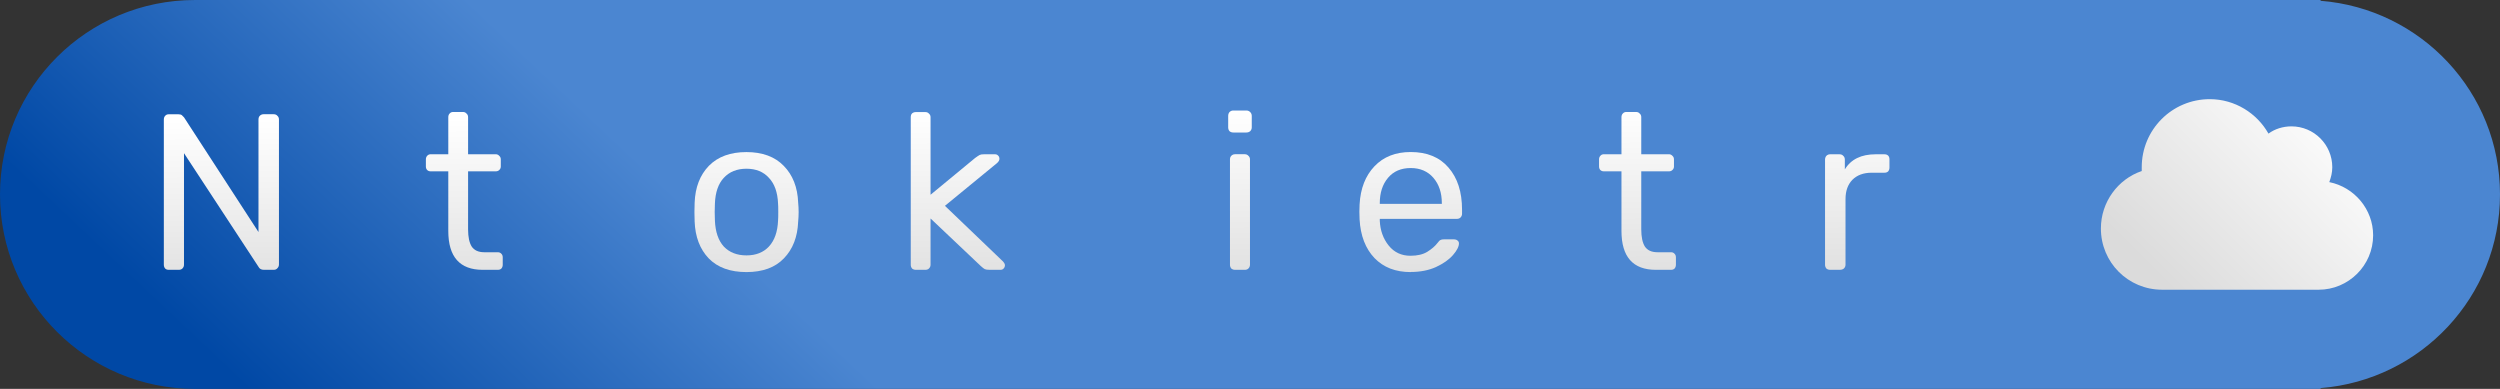 <?xml version="1.0" encoding="UTF-8" standalone="no"?>
<!-- Created with Inkscape (http://www.inkscape.org/) -->

<svg
   xmlns:dc="http://purl.org/dc/elements/1.1/"
   xmlns:cc="http://creativecommons.org/ns#"
   xmlns:rdf="http://www.w3.org/1999/02/22-rdf-syntax-ns#"
   xmlns:svg="http://www.w3.org/2000/svg"
   xmlns="http://www.w3.org/2000/svg"
   xmlns:xlink="http://www.w3.org/1999/xlink"
   xmlns:sodipodi="http://sodipodi.sourceforge.net/DTD/sodipodi-0.dtd"
   xmlns:inkscape="http://www.inkscape.org/namespaces/inkscape"
   width="180"
   height="28"
   viewBox="0 0 47.625 7.408"
   version="1.1"
   id="svg25333"
   inkscape:version="0.92.4 (5da689c313, 2019-01-14)"
   sodipodi:docname="network_directory_button.svg">
  <rect x="0" y="0" width="47.625" height="7.408" fill="#333333" stroke="none"/>
  <defs
     id="defs25327">
    <linearGradient
       inkscape:collect="always"
       xlink:href="#linearGradient3077"
       id="linearGradient2669"
       gradientUnits="userSpaceOnUse"
       gradientTransform="matrix(1.003,0,0,1,-331.069,190.585)"
       x1="333.532"
       y1="105.257"
       x2="339.22"
       y2="99.238" />
    <linearGradient
       inkscape:collect="always"
       id="linearGradient3077">
      <stop
         style="stop-color:#0048a5;stop-opacity:1"
         offset="0"
         id="stop3073" />
      <stop
         style="stop-color:#4b86d1;stop-opacity:1"
         offset="1"
         id="stop3075" />
    </linearGradient>
    <linearGradient
       inkscape:collect="always"
       xlink:href="#linearGradient1935"
       id="linearGradient3014-8"
       gradientUnits="userSpaceOnUse"
       gradientTransform="matrix(0.446,0,0,0.446,38.955,255.097)"
       x1="4.839"
       y1="89.146"
       x2="12.298"
       y2="81.606" />
    <linearGradient
       id="linearGradient1935"
       inkscape:collect="always">
      <stop
         id="stop1931"
         offset="0"
         style="stop-color:#dbdbdb;stop-opacity:1" />
      <stop
         id="stop1933"
         offset="1"
         style="stop-color:#ffffff;stop-opacity:1" />
    </linearGradient>
    <linearGradient
       inkscape:collect="always"
       xlink:href="#linearGradient1935"
       id="linearGradient2693"
       x1="283.856"
       y1="226.039"
       x2="283.822"
       y2="222.316"
       gradientUnits="userSpaceOnUse"
       gradientTransform="translate(-264.481,69.424)" />
  </defs>
  <sodipodi:namedview
     id="base"
     pagecolor="#ffffff"
     bordercolor="#666666"
     borderopacity="1.0"
     inkscape:pageopacity="0.0"
     inkscape:pageshadow="2"
     inkscape:zoom="6.4965435"
     inkscape:cx="83.808794"
     inkscape:cy="16.017861"
     inkscape:document-units="mm"
     inkscape:current-layer="layer1"
     showgrid="false"
     units="px"
     inkscape:window-width="1920"
     inkscape:window-height="1013"
     inkscape:window-x="-9"
     inkscape:window-y="-9"
     inkscape:window-maximized="1" />
  <g
     inkscape:label="Layer 1"
     inkscape:groupmode="layer"
     id="layer1"
     transform="translate(0,-289.592)">
    <path
       style="font-style:normal;font-variant:normal;font-weight:normal;font-stretch:normal;font-size:7.647px;line-height:1.25;font-family:'Font Awesome 5 Free';-inkscape-font-specification:'Font Awesome 5 Free';letter-spacing:0px;word-spacing:0px;display:inline;fill:url(#linearGradient2669);fill-opacity:1;stroke:none;stroke-width:0.191"
       d="M 3.714,289.592 C 1.662,289.592 0,291.25 0,293.296 0,295.342 1.662,297 3.714,297 h 40.197 0.296 v -0.015 c 1.913,-0.151 3.418,-1.743 3.418,-3.689 0,-1.946 -1.505,-3.538 -3.418,-3.689 v -0.015 h -0.296 z"
       id="path2667"
       inkscape:connector-curvature="0"
       sodipodi:nodetypes="ssscccscccs" />
    <g
       aria-label=""
       style="font-style:normal;font-variant:normal;font-weight:normal;font-stretch:normal;font-size:4.148px;line-height:1.25;font-family:'Font Awesome 5 Free';-inkscape-font-specification:'Font Awesome 5 Free';letter-spacing:0px;word-spacing:0px;display:inline;fill:url(#linearGradient3014-8);fill-opacity:1;stroke:none;stroke-width:0.104"
       id="text3012-0">
      <path
         d="m 44.373,293.061 c 0.032,-0.089 0.057,-0.178 0.057,-0.284 0,-0.429 -0.348,-0.778 -0.778,-0.778 -0.162,0 -0.316,0.049 -0.438,0.138 -0.219,-0.389 -0.64,-0.656 -1.118,-0.656 -0.721,0 -1.296,0.583 -1.296,1.296 0,0.024 0,0.049 0,0.073 -0.454,0.154 -0.778,0.591 -0.778,1.094 0,0.648 0.519,1.167 1.167,1.167 h 2.982 c 0.567,0 1.037,-0.462 1.037,-1.037 0,-0.494 -0.356,-0.916 -0.835,-1.013 z"
         style="font-style:normal;font-variant:normal;font-weight:normal;font-stretch:normal;font-family:'Font Awesome 5 Free';-inkscape-font-specification:'Font Awesome 5 Free';fill:url(#linearGradient3014-8);fill-opacity:1;stroke-width:0.104"
         id="path25975" />
    </g>
    <g
       aria-label="Network Directory"
       style="font-style:normal;font-variant:normal;font-weight:normal;font-stretch:normal;font-size:4.233px;line-height:1.25;font-family:'Glyphicons IFX';-inkscape-font-specification:'Glyphicons IFX';letter-spacing:0px;word-spacing:0px;fill:url(#linearGradient2693);fill-opacity:1;stroke:none;stroke-width:0.265"
       id="text2685">
      <path
         d="m 3.214,294.732 q -0.042,0 -0.068,-0.025 -0.025,-0.03 -0.025,-0.072 v -2.764 q 0,-0.047 0.025,-0.072 0.025,-0.03 0.068,-0.03 h 0.186 q 0.042,0 0.064,0.017 0.021,0.017 0.042,0.042 l 1.418,2.184 v -2.142 q 0,-0.047 0.025,-0.072 0.03,-0.03 0.072,-0.03 h 0.191 q 0.047,0 0.072,0.03 0.03,0.025 0.03,0.072 v 2.76 q 0,0.042 -0.03,0.072 -0.025,0.03 -0.068,0.03 h -0.191 q -0.072,0 -0.102,-0.059 l -1.418,-2.163 v 2.125 q 0,0.042 -0.03,0.072 -0.025,0.025 -0.068,0.025 z"
         style="font-style:normal;font-variant:normal;font-weight:normal;font-stretch:normal;font-size:4.233px;font-family:Rubik;-inkscape-font-specification:Rubik;fill:url(#linearGradient2693);fill-opacity:1;stroke-width:0.265"
         id="path25942" />
      <path
         d="m 6.874,294.775 q -0.432,0 -0.69,-0.267 -0.258,-0.271 -0.284,-0.737 l -0.004,-0.144 0.004,-0.14 q 0.025,-0.457 0.284,-0.728 0.258,-0.271 0.69,-0.271 0.466,0 0.72,0.296 0.258,0.296 0.258,0.804 v 0.076 q 0,0.042 -0.03,0.072 -0.025,0.025 -0.068,0.025 H 6.285 v 0.038 q 0.013,0.275 0.169,0.47 0.157,0.195 0.415,0.195 0.199,0 0.322,-0.076 0.127,-0.08 0.191,-0.165 0.038,-0.051 0.059,-0.059 0.021,-0.013 0.072,-0.013 h 0.186 q 0.038,0 0.064,0.021 0.03,0.021 0.03,0.055 0,0.093 -0.114,0.224 -0.114,0.131 -0.326,0.229 -0.207,0.093 -0.478,0.093 z m 0.593,-1.3 v -0.013 q 0,-0.296 -0.161,-0.483 -0.161,-0.186 -0.432,-0.186 -0.275,0 -0.432,0.186 -0.157,0.186 -0.157,0.483 v 0.013 z"
         style="font-style:normal;font-variant:normal;font-weight:normal;font-stretch:normal;font-size:4.233px;font-family:Rubik;-inkscape-font-specification:Rubik;fill:url(#linearGradient2693);fill-opacity:1;stroke-width:0.265"
         id="path25944" />
      <path
         d="m 9.196,294.732 q -0.656,0 -0.656,-0.741 v -1.135 H 8.206 q -0.042,0 -0.068,-0.025 -0.025,-0.025 -0.025,-0.068 v -0.135 q 0,-0.042 0.025,-0.068 0.025,-0.03 0.068,-0.03 h 0.334 v -0.707 q 0,-0.042 0.025,-0.068 0.025,-0.03 0.068,-0.03 h 0.186 q 0.042,0 0.068,0.03 0.03,0.025 0.03,0.068 v 0.707 h 0.525 q 0.042,0 0.068,0.03 0.03,0.025 0.03,0.068 v 0.135 q 0,0.042 -0.03,0.068 -0.025,0.025 -0.068,0.025 H 8.917 v 1.105 q 0,0.216 0.068,0.326 0.072,0.11 0.241,0.11 h 0.258 q 0.042,0 0.068,0.03 0.025,0.025 0.025,0.068 v 0.14 q 0,0.042 -0.025,0.072 -0.025,0.025 -0.068,0.025 z"
         style="font-style:normal;font-variant:normal;font-weight:normal;font-stretch:normal;font-size:4.233px;font-family:Rubik;-inkscape-font-specification:Rubik;fill:url(#linearGradient2693);fill-opacity:1;stroke-width:0.265"
         id="path25946" />
      <path
         d="m 10.579,294.732 q -0.059,0 -0.089,-0.025 -0.03,-0.025 -0.047,-0.08 l -0.601,-1.964 -0.008,-0.042 q 0,-0.038 0.025,-0.064 0.025,-0.025 0.064,-0.025 h 0.174 q 0.042,0 0.068,0.025 0.03,0.021 0.034,0.042 l 0.478,1.617 0.508,-1.596 q 0.009,-0.034 0.038,-0.059 0.03,-0.03 0.08,-0.03 h 0.135 q 0.051,0 0.08,0.03 0.03,0.025 0.038,0.059 l 0.508,1.596 0.478,-1.617 q 0.004,-0.021 0.03,-0.042 0.03,-0.025 0.072,-0.025 h 0.174 q 0.038,0 0.064,0.025 0.025,0.025 0.025,0.064 l -0.009,0.042 -0.601,1.964 q -0.017,0.055 -0.047,0.08 -0.03,0.025 -0.089,0.025 h -0.152 q -0.11,0 -0.144,-0.106 l -0.495,-1.532 -0.495,1.532 q -0.034,0.106 -0.144,0.106 z"
         style="font-style:normal;font-variant:normal;font-weight:normal;font-stretch:normal;font-size:4.233px;font-family:Rubik;-inkscape-font-specification:Rubik;fill:url(#linearGradient2693);fill-opacity:1;stroke-width:0.265"
         id="path25948" />
      <path
         d="m 14.22,294.775 q -0.466,0 -0.72,-0.262 -0.25,-0.262 -0.267,-0.699 l -0.004,-0.182 0.004,-0.182 q 0.017,-0.436 0.271,-0.699 0.258,-0.262 0.715,-0.262 0.457,0 0.711,0.262 0.258,0.262 0.275,0.699 0.009,0.093 0.009,0.182 0,0.089 -0.009,0.182 -0.017,0.436 -0.271,0.699 -0.25,0.262 -0.715,0.262 z m 0,-0.318 q 0.271,0 0.428,-0.169 0.161,-0.174 0.174,-0.495 0.004,-0.042 0.004,-0.161 0,-0.119 -0.004,-0.161 -0.013,-0.322 -0.174,-0.491 -0.157,-0.174 -0.428,-0.174 -0.271,0 -0.432,0.174 -0.157,0.169 -0.169,0.491 l -0.004,0.161 0.004,0.161 q 0.013,0.322 0.169,0.495 0.161,0.169 0.432,0.169 z"
         style="font-style:normal;font-variant:normal;font-weight:normal;font-stretch:normal;font-size:4.233px;font-family:Rubik;-inkscape-font-specification:Rubik;fill:url(#linearGradient2693);fill-opacity:1;stroke-width:0.265"
         id="path25950" />
      <path
         d="m 15.847,294.732 q -0.042,0 -0.072,-0.025 -0.025,-0.03 -0.025,-0.072 v -2.002 q 0,-0.042 0.025,-0.072 0.03,-0.03 0.072,-0.03 h 0.178 q 0.047,0 0.072,0.03 0.03,0.025 0.03,0.072 v 0.186 q 0.174,-0.288 0.588,-0.288 h 0.165 q 0.047,0 0.072,0.025 0.025,0.025 0.025,0.072 v 0.157 q 0,0.042 -0.025,0.072 -0.025,0.025 -0.072,0.025 h -0.241 q -0.233,0 -0.368,0.135 -0.131,0.135 -0.131,0.368 v 1.249 q 0,0.042 -0.03,0.072 -0.03,0.025 -0.072,0.025 z"
         style="font-style:normal;font-variant:normal;font-weight:normal;font-stretch:normal;font-size:4.233px;font-family:Rubik;-inkscape-font-specification:Rubik;fill:url(#linearGradient2693);fill-opacity:1;stroke-width:0.265"
         id="path25952" />
      <path
         d="m 17.447,294.732 q -0.042,0 -0.072,-0.025 -0.025,-0.03 -0.025,-0.072 v -2.811 q 0,-0.047 0.025,-0.072 0.03,-0.025 0.072,-0.025 h 0.182 q 0.042,0 0.068,0.03 0.03,0.025 0.03,0.068 v 1.477 l 0.847,-0.699 q 0.064,-0.047 0.089,-0.059 0.025,-0.013 0.08,-0.013 h 0.212 q 0.038,0 0.059,0.025 0.025,0.021 0.025,0.064 0,0.038 -0.047,0.08 l -0.991,0.813 1.096,1.05 q 0.047,0.047 0.047,0.08 0,0.038 -0.025,0.064 -0.021,0.025 -0.059,0.025 h -0.207 q -0.064,0 -0.093,-0.013 -0.025,-0.013 -0.076,-0.059 l -0.957,-0.906 v 0.881 q 0,0.042 -0.03,0.072 -0.025,0.025 -0.068,0.025 z"
         style="font-style:normal;font-variant:normal;font-weight:normal;font-stretch:normal;font-size:4.233px;font-family:Rubik;-inkscape-font-specification:Rubik;fill:url(#linearGradient2693);fill-opacity:1;stroke-width:0.265"
         id="path25954" />
      <path
         d="m 20.669,294.732 q -0.042,0 -0.068,-0.025 -0.025,-0.03 -0.025,-0.072 v -2.764 q 0,-0.047 0.025,-0.072 0.025,-0.03 0.068,-0.03 h 0.957 q 0.639,0 0.923,0.288 0.284,0.284 0.292,0.859 0.004,0.123 0.004,0.33 0,0.207 -0.004,0.334 -0.009,0.402 -0.131,0.656 -0.119,0.25 -0.377,0.373 -0.258,0.123 -0.686,0.123 z m 0.957,-0.351 q 0.296,0 0.47,-0.08 0.178,-0.085 0.254,-0.258 0.08,-0.178 0.089,-0.478 0.009,-0.254 0.009,-0.318 0,-0.068 -0.009,-0.313 -0.009,-0.423 -0.203,-0.618 -0.191,-0.199 -0.631,-0.199 h -0.631 v 2.265 z"
         style="font-style:normal;font-variant:normal;font-weight:normal;font-stretch:normal;font-size:4.233px;font-family:Rubik;-inkscape-font-specification:Rubik;fill:url(#linearGradient2693);fill-opacity:1;stroke-width:0.265"
         id="path25956" />
      <path
         d="m 23.494,292.116 q -0.042,0 -0.072,-0.025 -0.025,-0.03 -0.025,-0.072 v -0.22 q 0,-0.042 0.025,-0.072 0.03,-0.03 0.072,-0.03 h 0.25 q 0.042,0 0.072,0.03 0.03,0.03 0.03,0.072 v 0.22 q 0,0.042 -0.03,0.072 -0.03,0.025 -0.072,0.025 z m 0.034,2.616 q -0.042,0 -0.072,-0.025 -0.025,-0.03 -0.025,-0.072 v -2.007 q 0,-0.042 0.025,-0.068 0.03,-0.03 0.072,-0.03 h 0.186 q 0.042,0 0.068,0.03 0.03,0.025 0.03,0.068 v 2.007 q 0,0.042 -0.03,0.072 -0.025,0.025 -0.068,0.025 z"
         style="font-style:normal;font-variant:normal;font-weight:normal;font-stretch:normal;font-size:4.233px;font-family:Rubik;-inkscape-font-specification:Rubik;fill:url(#linearGradient2693);fill-opacity:1;stroke-width:0.265"
         id="path25958" />
      <path
         d="m 24.545,294.732 q -0.042,0 -0.072,-0.025 -0.025,-0.03 -0.025,-0.072 v -2.002 q 0,-0.042 0.025,-0.072 0.03,-0.03 0.072,-0.03 h 0.178 q 0.047,0 0.072,0.03 0.03,0.025 0.03,0.072 v 0.186 q 0.174,-0.288 0.588,-0.288 h 0.165 q 0.047,0 0.072,0.025 0.025,0.025 0.025,0.072 v 0.157 q 0,0.042 -0.025,0.072 -0.025,0.025 -0.072,0.025 h -0.241 q -0.233,0 -0.368,0.135 -0.131,0.135 -0.131,0.368 v 1.249 q 0,0.042 -0.03,0.072 -0.03,0.025 -0.072,0.025 z"
         style="font-style:normal;font-variant:normal;font-weight:normal;font-stretch:normal;font-size:4.233px;font-family:Rubik;-inkscape-font-specification:Rubik;fill:url(#linearGradient2693);fill-opacity:1;stroke-width:0.265"
         id="path25960" />
      <path
         d="m 26.874,294.775 q -0.432,0 -0.69,-0.267 -0.258,-0.271 -0.284,-0.737 l -0.004,-0.144 0.004,-0.14 q 0.025,-0.457 0.284,-0.728 0.258,-0.271 0.69,-0.271 0.466,0 0.72,0.296 0.258,0.296 0.258,0.804 v 0.076 q 0,0.042 -0.03,0.072 -0.025,0.025 -0.068,0.025 h -1.469 v 0.038 q 0.013,0.275 0.169,0.47 0.157,0.195 0.415,0.195 0.199,0 0.322,-0.076 0.127,-0.08 0.191,-0.165 0.038,-0.051 0.059,-0.059 0.021,-0.013 0.072,-0.013 h 0.186 q 0.038,0 0.064,0.021 0.03,0.021 0.03,0.055 0,0.093 -0.114,0.224 -0.114,0.131 -0.326,0.229 -0.207,0.093 -0.478,0.093 z m 0.593,-1.3 v -0.013 q 0,-0.296 -0.161,-0.483 -0.161,-0.186 -0.432,-0.186 -0.275,0 -0.432,0.186 -0.157,0.186 -0.157,0.483 v 0.013 z"
         style="font-style:normal;font-variant:normal;font-weight:normal;font-stretch:normal;font-size:4.233px;font-family:Rubik;-inkscape-font-specification:Rubik;fill:url(#linearGradient2693);fill-opacity:1;stroke-width:0.265"
         id="path25962" />
      <path
         d="m 29.248,294.775 q -0.453,0 -0.707,-0.254 -0.254,-0.258 -0.267,-0.72 l -0.004,-0.169 0.004,-0.169 q 0.013,-0.461 0.267,-0.715 0.254,-0.258 0.707,-0.258 0.305,0 0.512,0.11 0.212,0.106 0.313,0.267 0.106,0.161 0.114,0.322 0.004,0.038 -0.03,0.068 -0.03,0.03 -0.068,0.03 h -0.186 q -0.042,0 -0.064,-0.017 -0.021,-0.021 -0.042,-0.072 -0.076,-0.207 -0.212,-0.292 -0.131,-0.089 -0.334,-0.089 -0.267,0 -0.423,0.165 -0.157,0.165 -0.169,0.504 l -0.004,0.148 0.004,0.148 q 0.013,0.339 0.169,0.504 0.157,0.165 0.423,0.165 0.207,0 0.339,-0.085 0.131,-0.089 0.207,-0.296 0.021,-0.051 0.042,-0.068 0.021,-0.021 0.064,-0.021 h 0.186 q 0.038,0 0.068,0.03 0.034,0.03 0.03,0.068 -0.009,0.157 -0.114,0.318 -0.102,0.161 -0.313,0.271 -0.207,0.11 -0.512,0.11 z"
         style="font-style:normal;font-variant:normal;font-weight:normal;font-stretch:normal;font-size:4.233px;font-family:Rubik;-inkscape-font-specification:Rubik;fill:url(#linearGradient2693);fill-opacity:1;stroke-width:0.265"
         id="path25964" />
      <path
         d="m 31.545,294.732 q -0.656,0 -0.656,-0.741 v -1.135 H 30.555 q -0.042,0 -0.068,-0.025 -0.025,-0.025 -0.025,-0.068 v -0.135 q 0,-0.042 0.025,-0.068 0.025,-0.03 0.068,-0.03 h 0.334 v -0.707 q 0,-0.042 0.025,-0.068 0.025,-0.03 0.068,-0.03 h 0.186 q 0.042,0 0.068,0.03 0.03,0.025 0.03,0.068 v 0.707 h 0.525 q 0.042,0 0.068,0.03 0.03,0.025 0.03,0.068 v 0.135 q 0,0.042 -0.03,0.068 -0.025,0.025 -0.068,0.025 H 31.266 v 1.105 q 0,0.216 0.068,0.326 0.072,0.11 0.241,0.11 h 0.258 q 0.042,0 0.068,0.03 0.025,0.025 0.025,0.068 v 0.14 q 0,0.042 -0.025,0.072 -0.025,0.025 -0.068,0.025 z"
         style="font-style:normal;font-variant:normal;font-weight:normal;font-stretch:normal;font-size:4.233px;font-family:Rubik;-inkscape-font-specification:Rubik;fill:url(#linearGradient2693);fill-opacity:1;stroke-width:0.265"
         id="path25966" />
      <path
         d="m 33.237,294.775 q -0.466,0 -0.72,-0.262 -0.25,-0.262 -0.267,-0.699 l -0.004,-0.182 0.004,-0.182 q 0.017,-0.436 0.271,-0.699 0.258,-0.262 0.715,-0.262 0.457,0 0.711,0.262 0.258,0.262 0.275,0.699 0.009,0.093 0.009,0.182 0,0.089 -0.009,0.182 -0.017,0.436 -0.271,0.699 -0.25,0.262 -0.715,0.262 z m 0,-0.318 q 0.271,0 0.428,-0.169 0.161,-0.174 0.174,-0.495 0.004,-0.042 0.004,-0.161 0,-0.119 -0.004,-0.161 -0.013,-0.322 -0.174,-0.491 -0.157,-0.174 -0.428,-0.174 -0.271,0 -0.432,0.174 -0.157,0.169 -0.169,0.491 l -0.004,0.161 0.004,0.161 q 0.013,0.322 0.169,0.495 0.161,0.169 0.432,0.169 z"
         style="font-style:normal;font-variant:normal;font-weight:normal;font-stretch:normal;font-size:4.233px;font-family:Rubik;-inkscape-font-specification:Rubik;fill:url(#linearGradient2693);fill-opacity:1;stroke-width:0.265"
         id="path25968" />
      <path
         d="m 34.864,294.732 q -0.042,0 -0.072,-0.025 -0.025,-0.03 -0.025,-0.072 v -2.002 q 0,-0.042 0.025,-0.072 0.03,-0.03 0.072,-0.03 h 0.178 q 0.047,0 0.072,0.03 0.03,0.025 0.03,0.072 v 0.186 q 0.174,-0.288 0.588,-0.288 h 0.165 q 0.047,0 0.072,0.025 0.025,0.025 0.025,0.072 v 0.157 q 0,0.042 -0.025,0.072 -0.025,0.025 -0.072,0.025 h -0.241 q -0.233,0 -0.368,0.135 -0.131,0.135 -0.131,0.368 v 1.249 q 0,0.042 -0.03,0.072 -0.03,0.025 -0.072,0.025 z"
         style="font-style:normal;font-variant:normal;font-weight:normal;font-stretch:normal;font-size:4.233px;font-family:Rubik;-inkscape-font-specification:Rubik;fill:url(#linearGradient2693);fill-opacity:1;stroke-width:0.265"
         id="path25970" />
      <path
         d="m 36.748,295.537 q -0.038,0 -0.064,-0.025 -0.025,-0.025 -0.025,-0.059 0,-0.013 0.021,-0.076 l 0.33,-0.775 -0.809,-1.909 q -0.025,-0.051 -0.025,-0.072 0.004,-0.038 0.03,-0.064 0.025,-0.025 0.059,-0.025 h 0.195 q 0.068,0 0.102,0.068 l 0.652,1.558 0.669,-1.558 q 0.034,-0.068 0.102,-0.068 h 0.191 q 0.034,0 0.059,0.025 0.025,0.025 0.025,0.059 0,0.03 -0.021,0.076 l -1.198,2.777 q -0.021,0.034 -0.047,0.051 -0.021,0.017 -0.059,0.017 z"
         style="font-style:normal;font-variant:normal;font-weight:normal;font-stretch:normal;font-size:4.233px;font-family:Rubik;-inkscape-font-specification:Rubik;fill:url(#linearGradient2693);fill-opacity:1;stroke-width:0.265"
         id="path25972" />
    </g>
  </g>
</svg>
